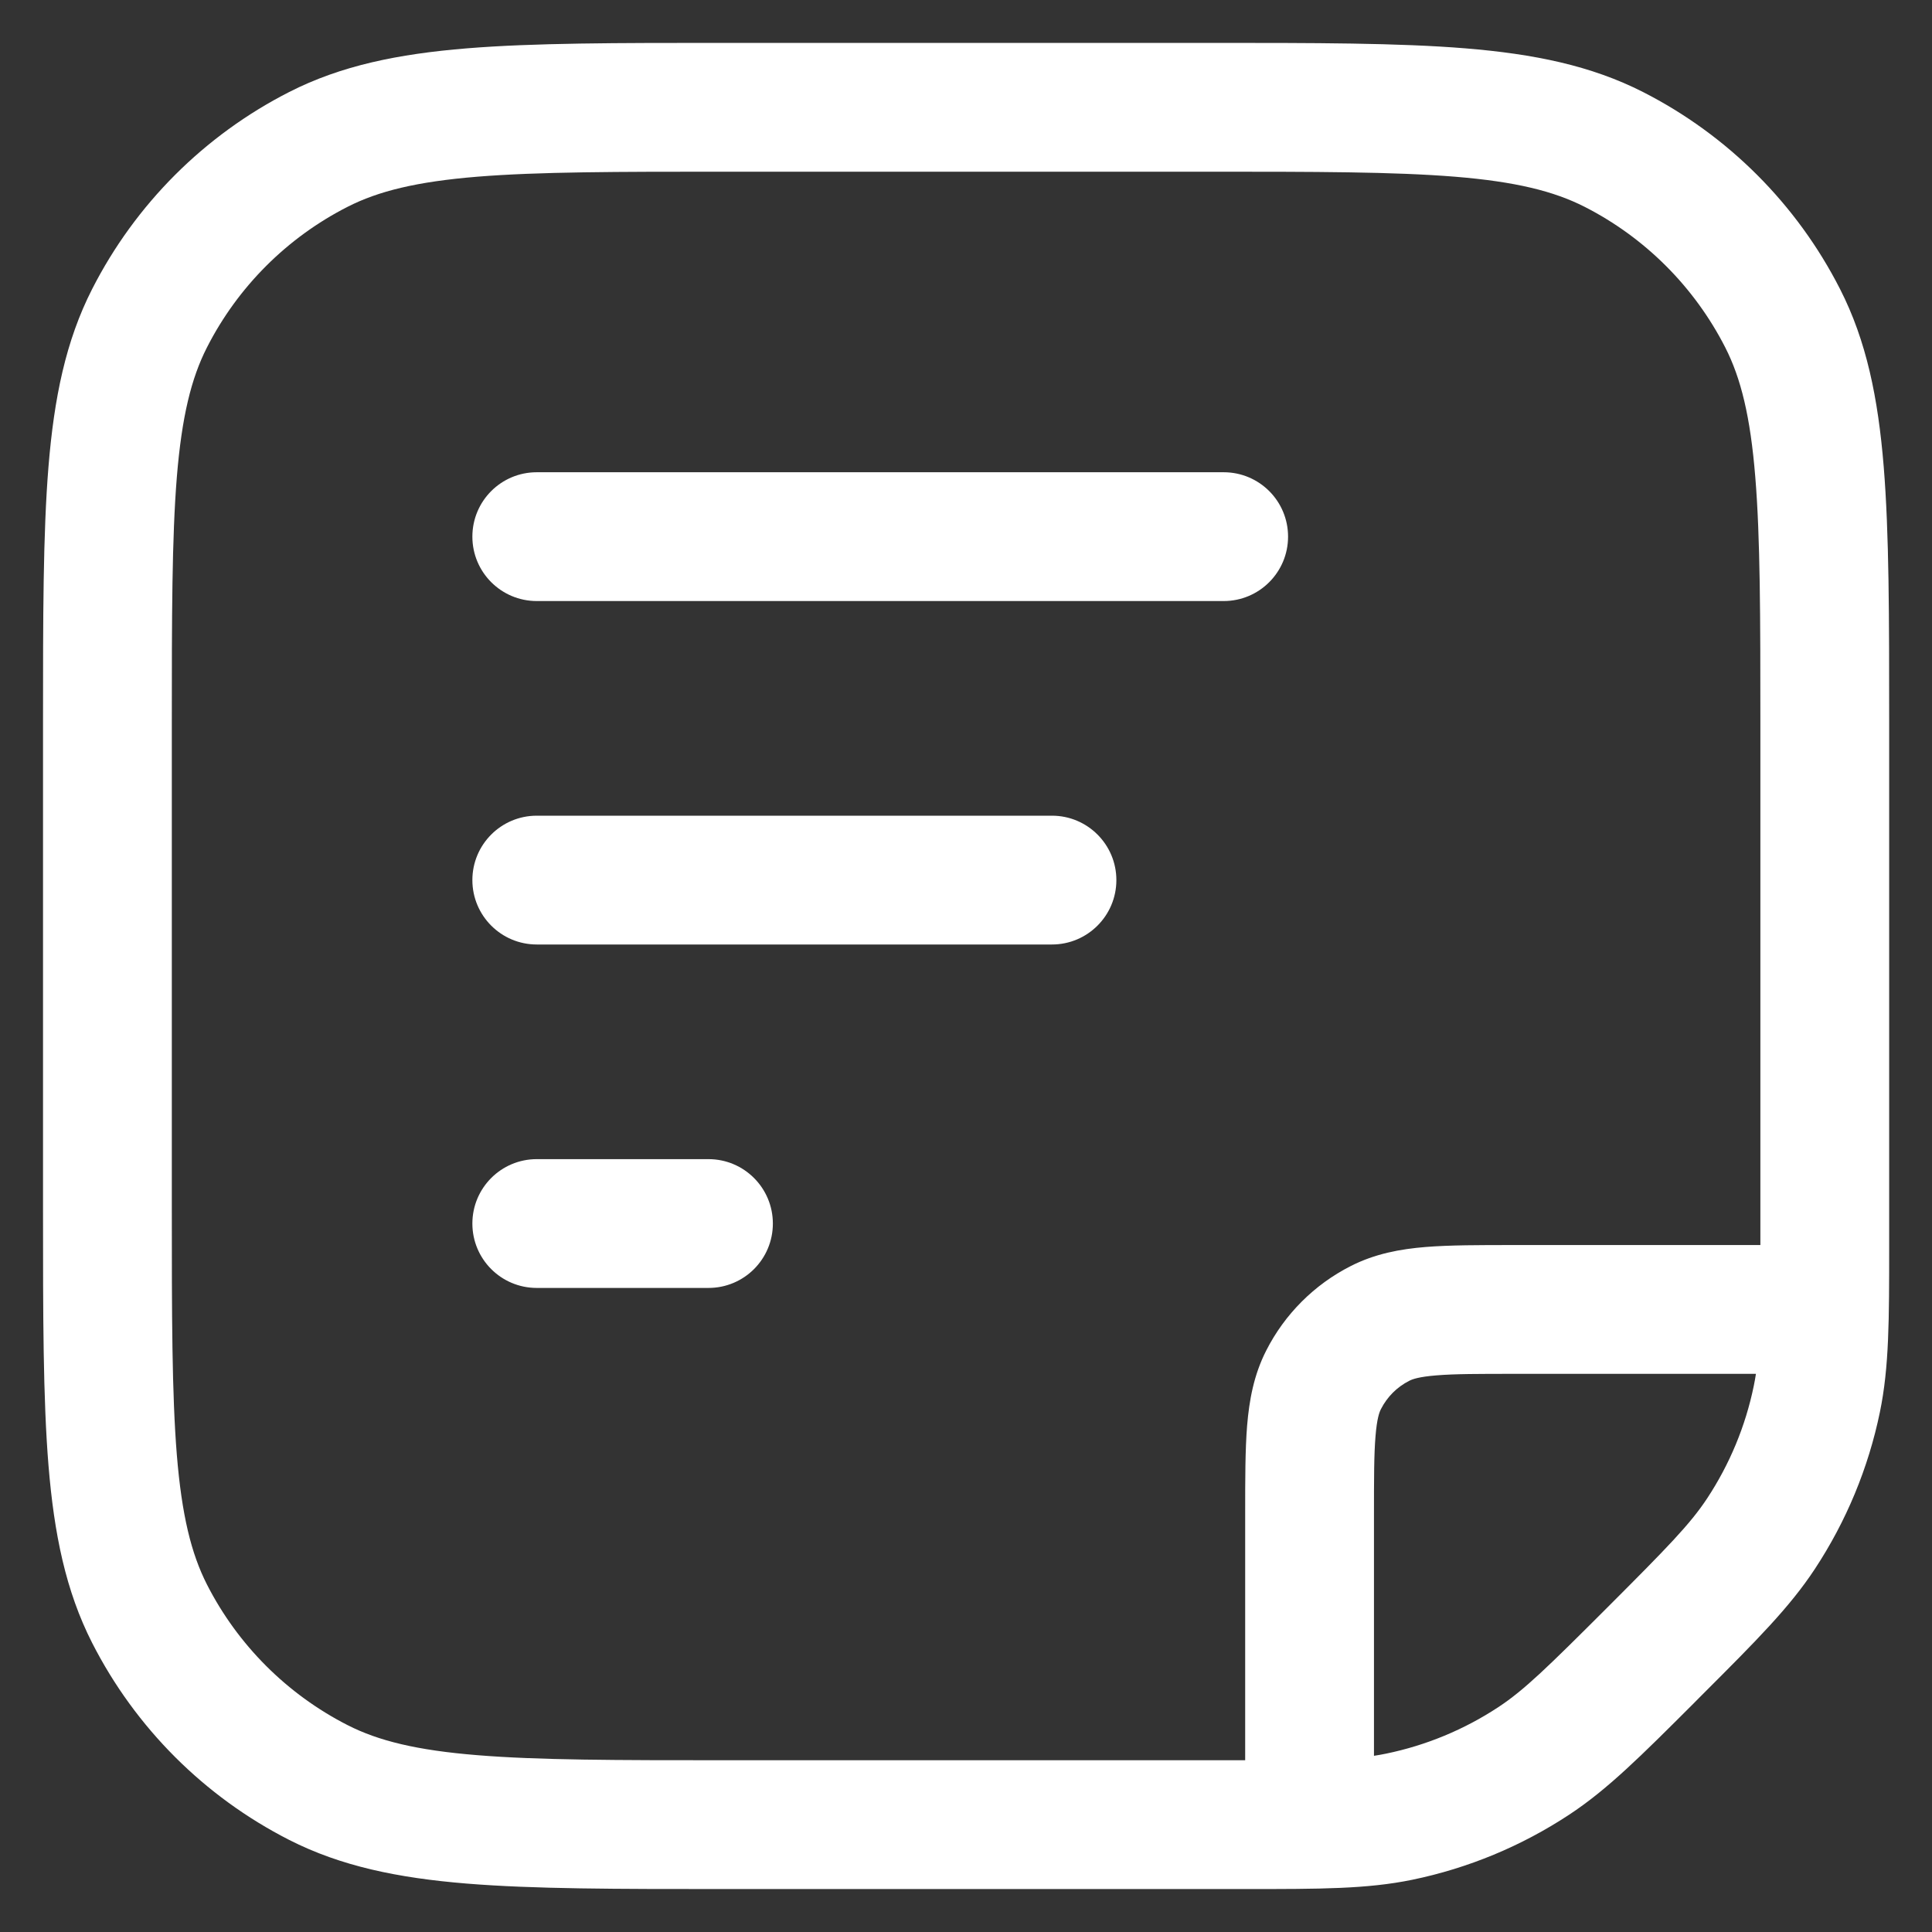 <svg width="30" height="30" viewBox="0 0 30 30" fill="none" xmlns="http://www.w3.org/2000/svg">
<rect x="0" y="0" width="30" height="30" fill="#333333" stroke="none"/>
<path fill-rule="evenodd" clip-rule="evenodd" d="M11.224 0.666L11.268 0.666H18.735L18.779 0.666C20.422 0.666 21.715 0.666 22.757 0.751C23.819 0.838 24.706 1.018 25.513 1.429C26.83 2.1 27.901 3.171 28.572 4.488C28.983 5.294 29.163 6.181 29.25 7.244C29.335 8.285 29.335 9.579 29.335 11.222V11.266V19.228L29.335 19.339C29.335 20.498 29.335 21.227 29.191 21.927C29.012 22.795 28.669 23.622 28.181 24.363C27.788 24.96 27.273 25.475 26.453 26.295L26.375 26.373L26.297 26.452C25.477 27.271 24.962 27.786 24.365 28.179C23.624 28.667 22.797 29.01 21.929 29.189C21.229 29.333 20.5 29.333 19.341 29.333L19.23 29.333H11.268H11.224C9.581 29.333 8.287 29.333 7.246 29.248C6.183 29.161 5.296 28.98 4.49 28.57C3.173 27.899 2.102 26.828 1.431 25.511C1.02 24.704 0.84 23.817 0.753 22.755C0.668 21.714 0.668 20.42 0.668 18.777L0.668 18.733V11.266L0.668 11.222V11.222C0.668 9.579 0.668 8.285 0.753 7.244C0.84 6.181 1.02 5.294 1.431 4.488C2.102 3.171 3.173 2.1 4.49 1.429C5.296 1.018 6.183 0.838 7.246 0.751C8.287 0.666 9.581 0.666 11.223 0.666H11.224ZM7.409 2.744C6.47 2.821 5.875 2.968 5.398 3.211C4.457 3.69 3.692 4.455 3.213 5.396C2.97 5.873 2.823 6.468 2.746 7.407C2.669 8.357 2.668 9.569 2.668 11.266V18.733C2.668 20.429 2.669 21.642 2.746 22.592C2.823 23.531 2.97 24.125 3.213 24.603C3.692 25.543 4.457 26.308 5.398 26.788C5.875 27.031 6.47 27.178 7.409 27.254C8.359 27.332 9.571 27.333 11.268 27.333H19.23L19.335 27.333V23.533V23.494C19.335 22.967 19.335 22.512 19.365 22.138C19.398 21.742 19.469 21.349 19.662 20.971C19.949 20.406 20.408 19.947 20.973 19.66C21.351 19.467 21.744 19.395 22.14 19.363C22.514 19.333 22.969 19.333 23.496 19.333H23.535H27.335L27.335 19.228V11.266C27.335 9.569 27.334 8.357 27.256 7.407C27.18 6.468 27.033 5.873 26.79 5.396C26.31 4.455 25.545 3.69 24.605 3.211C24.127 2.968 23.533 2.821 22.594 2.744C21.644 2.667 20.431 2.666 18.735 2.666H11.268C9.571 2.666 8.359 2.667 7.409 2.744ZM21.525 27.23C21.463 27.243 21.4 27.254 21.335 27.264V23.533C21.335 22.956 21.335 22.584 21.359 22.3C21.381 22.029 21.418 21.928 21.444 21.879C21.54 21.691 21.692 21.538 21.881 21.442C21.93 21.416 22.031 21.379 22.302 21.357C22.586 21.333 22.958 21.333 23.535 21.333H27.266C27.256 21.398 27.245 21.461 27.232 21.523C27.104 22.144 26.859 22.734 26.511 23.263C26.244 23.669 25.884 24.035 24.961 24.959C24.037 25.882 23.671 26.242 23.265 26.509C22.736 26.857 22.146 27.102 21.525 27.23ZM8.335 7.333C7.782 7.333 7.335 7.78 7.335 8.333C7.335 8.885 7.782 9.333 8.335 9.333H19.001C19.554 9.333 20.001 8.885 20.001 8.333C20.001 7.78 19.554 7.333 19.001 7.333H8.335ZM7.335 13.666C7.335 13.114 7.782 12.666 8.335 12.666H16.335C16.887 12.666 17.335 13.114 17.335 13.666C17.335 14.218 16.887 14.666 16.335 14.666H8.335C7.782 14.666 7.335 14.218 7.335 13.666ZM8.335 17.999C7.782 17.999 7.335 18.447 7.335 18.999C7.335 19.552 7.782 19.999 8.335 19.999H11.001C11.554 19.999 12.001 19.552 12.001 18.999C12.001 18.447 11.554 17.999 11.001 17.999H8.335Z" fill="white"/>
</svg>
